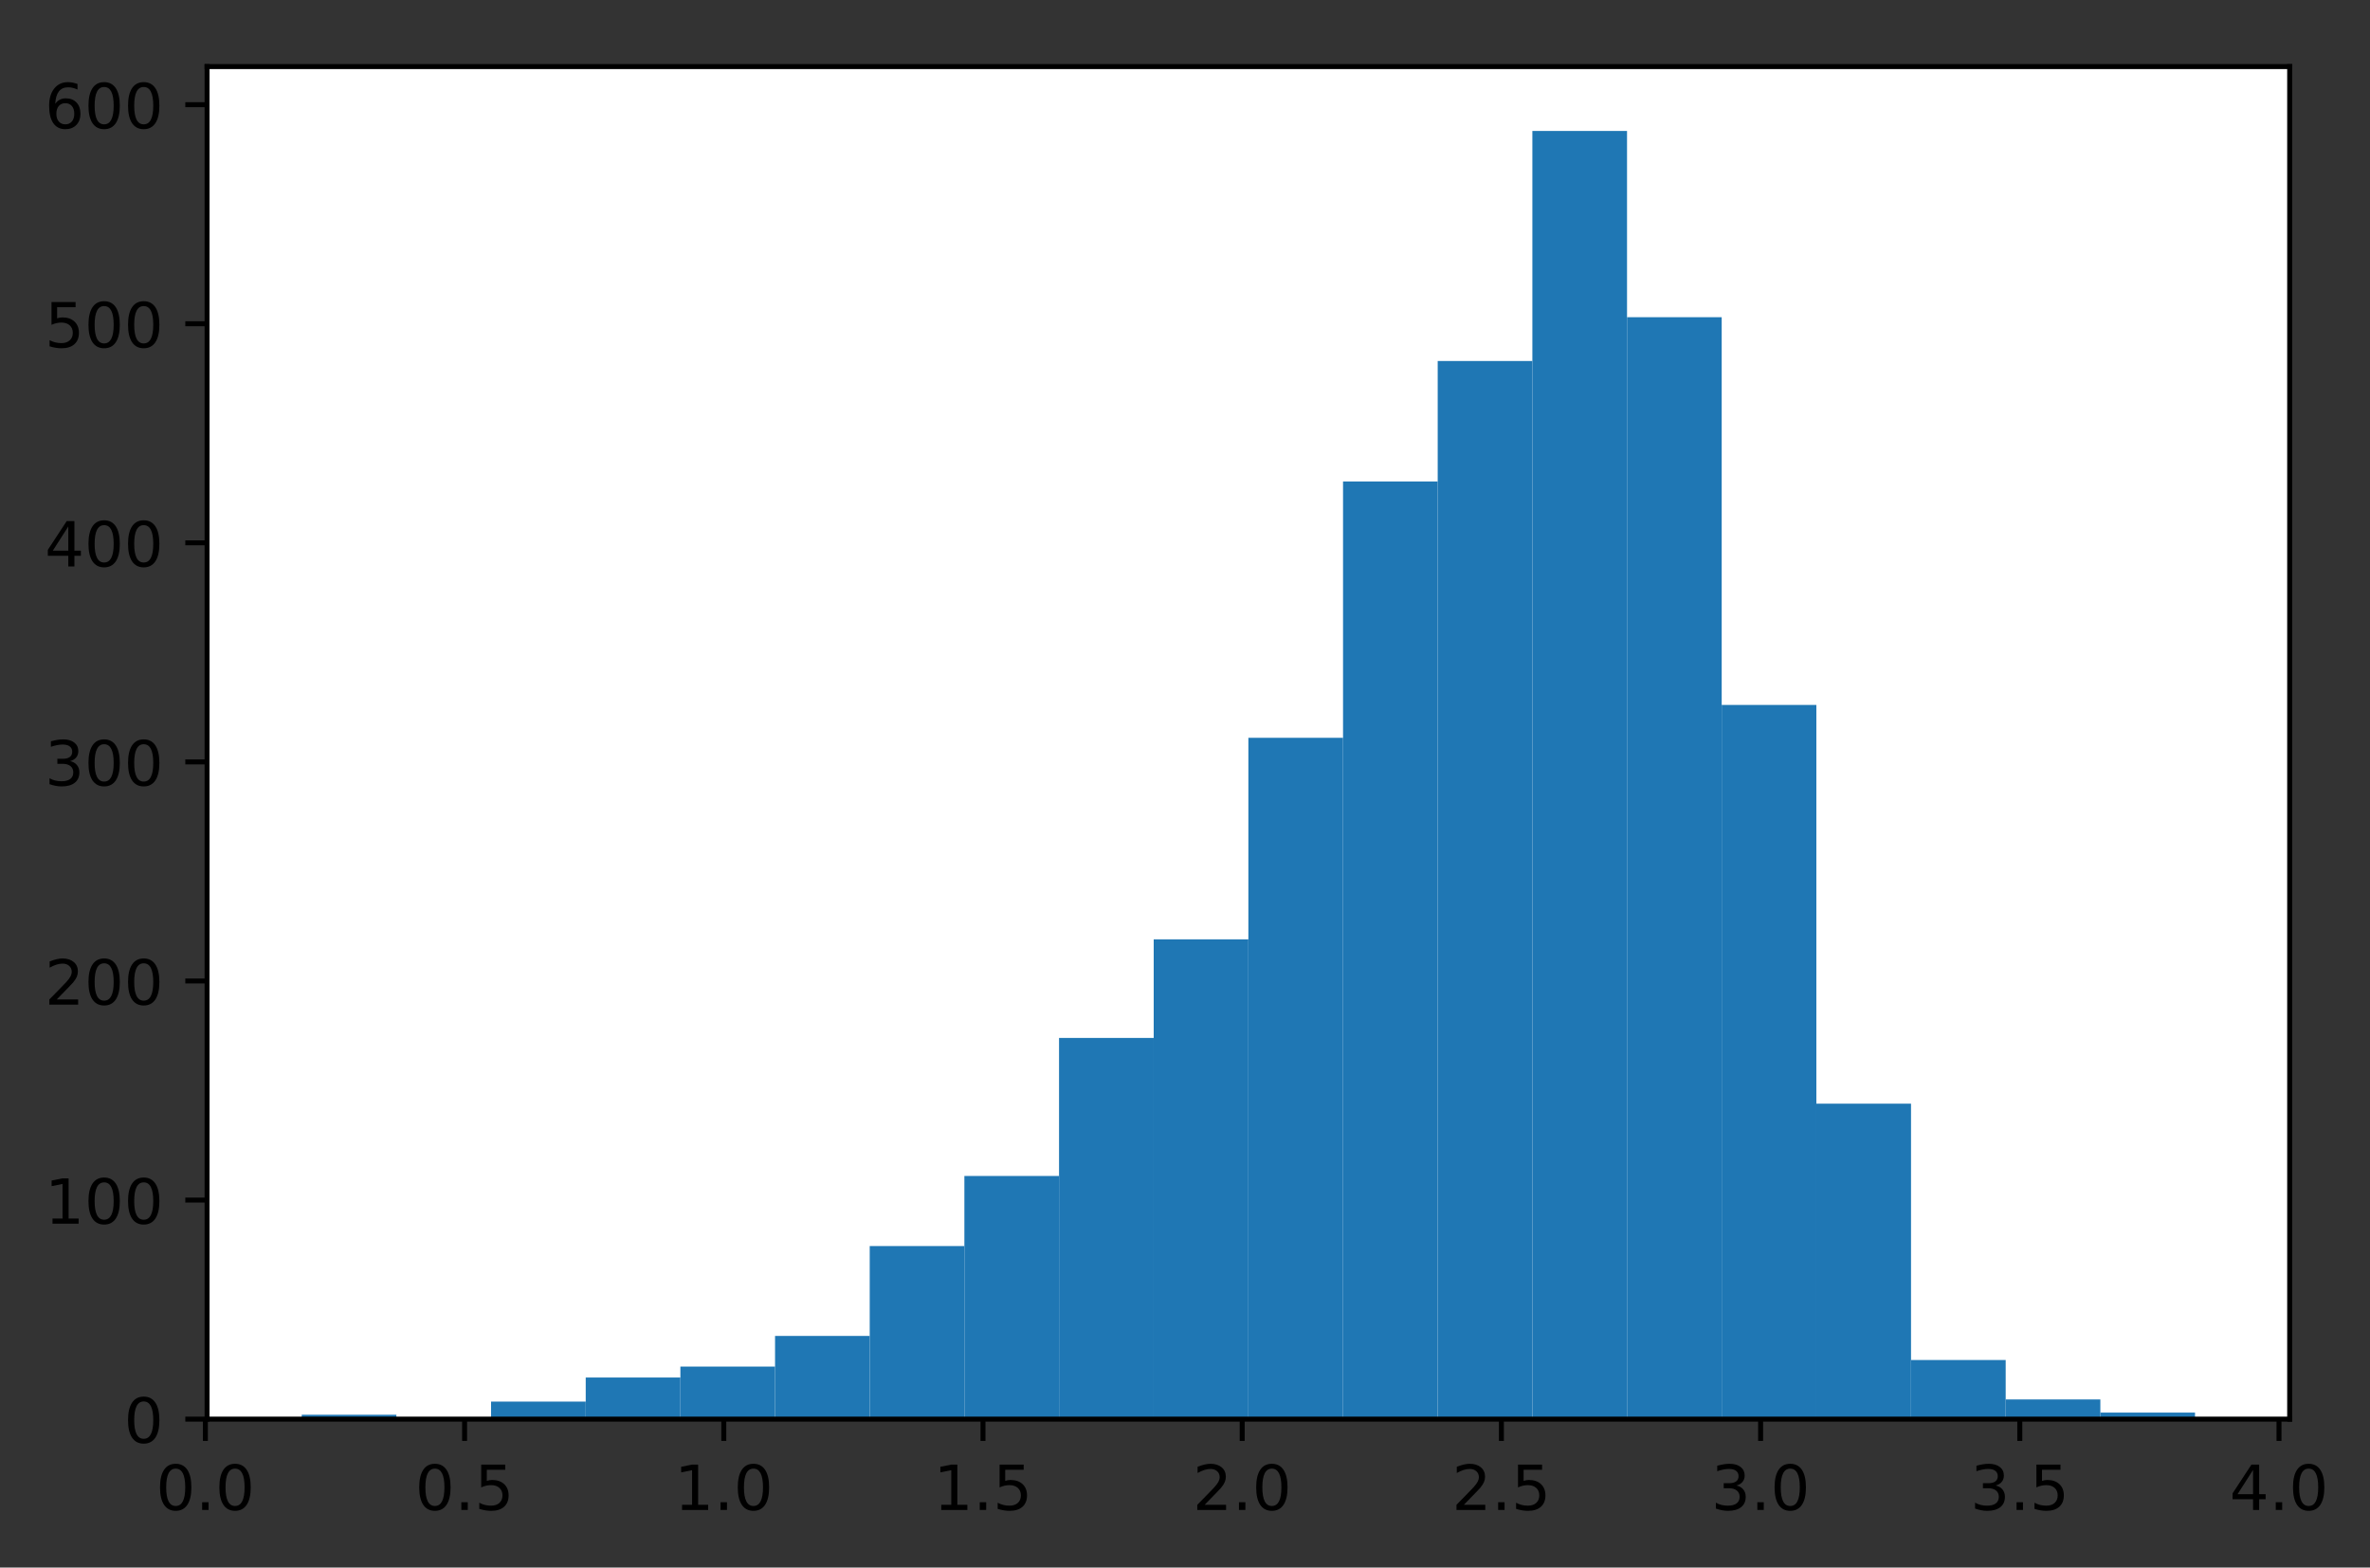 <?xml version="1.0" encoding="utf-8" standalone="no"?>

<!DOCTYPE svg PUBLIC "-//W3C//DTD SVG 1.1//EN"

  "http://www.w3.org/Graphics/SVG/1.1/DTD/svg11.dtd">

<!-- Created with matplotlib (http://matplotlib.org/) -->

<svg height="252pt" version="1.1" viewBox="0 0 381 252" width="381pt" xmlns="http://www.w3.org/2000/svg" xmlns:xlink="http://www.w3.org/1999/xlink">

 <rect x="0" y="0" width="381" height="252" fill="#333333" stroke="none"/>

 <defs>

  <style type="text/css">

*{stroke-linecap:butt;stroke-linejoin:round;}

  </style>

 </defs>

 <g id="figure_1">

  <g id="patch_1">

   <path d="M 0 252.018 

L 381.523 252.018 

L 381.523 0 

L 0 0 

z

" style="fill:none;"/>

  </g>

  <g id="axes_1">

   <g id="patch_2">

    <path d="M 33.288 228.14 

L 368.087 228.14 

L 368.087 10.7 

L 33.288 10.7 

z

" style="fill:#ffffff;"/>

   </g>

   <g id="patch_3">

    <path clip-path="url(#p525d3929af)" d="M 48.506 228.14 

L 63.724 228.14 

L 63.724 227.436 

L 48.506 227.436 

z

" style="fill:#1f77b4;"/>

   </g>

   <g id="patch_4">

    <path clip-path="url(#p525d3929af)" d="M 63.724 228.14 

L 78.942 228.14 

L 78.942 228.14 

L 63.724 228.14 

z

" style="fill:#1f77b4;"/>

   </g>

   <g id="patch_5">

    <path clip-path="url(#p525d3929af)" d="M 78.942 228.14 

L 94.16 228.14 

L 94.16 225.323 

L 78.942 225.323 

z

" style="fill:#1f77b4;"/>

   </g>

   <g id="patch_6">

    <path clip-path="url(#p525d3929af)" d="M 94.16 228.14 

L 109.378 228.14 

L 109.378 221.448 

L 94.16 221.448 

z

" style="fill:#1f77b4;"/>

   </g>

   <g id="patch_7">

    <path clip-path="url(#p525d3929af)" d="M 109.378 228.14 

L 124.597 228.14 

L 124.597 219.688 

L 109.378 219.688 

z

" style="fill:#1f77b4;"/>

   </g>

   <g id="patch_8">

    <path clip-path="url(#p525d3929af)" d="M 124.597 228.14 

L 139.815 228.14 

L 139.815 214.757 

L 124.597 214.757 

z

" style="fill:#1f77b4;"/>

   </g>

   <g id="patch_9">

    <path clip-path="url(#p525d3929af)" d="M 139.815 228.14 

L 155.033 228.14 

L 155.033 200.317 

L 139.815 200.317 

z

" style="fill:#1f77b4;"/>

   </g>

   <g id="patch_10">

    <path clip-path="url(#p525d3929af)" d="M 155.033 228.14 

L 170.251 228.14 

L 170.251 189.047 

L 155.033 189.047 

z

" style="fill:#1f77b4;"/>

   </g>

   <g id="patch_11">

    <path clip-path="url(#p525d3929af)" d="M 170.251 228.14 

L 185.469 228.14 

L 185.469 166.86 

L 170.251 166.86 

z

" style="fill:#1f77b4;"/>

   </g>

   <g id="patch_12">

    <path clip-path="url(#p525d3929af)" d="M 185.469 228.14 

L 200.688 228.14 

L 200.688 151.011 

L 185.469 151.011 

z

" style="fill:#1f77b4;"/>

   </g>

   <g id="patch_13">

    <path clip-path="url(#p525d3929af)" d="M 200.688 228.14 

L 215.906 228.14 

L 215.906 118.61 

L 200.688 118.61 

z

" style="fill:#1f77b4;"/>

   </g>

   <g id="patch_14">

    <path clip-path="url(#p525d3929af)" d="M 215.906 228.14 

L 231.124 228.14 

L 231.124 77.404 

L 215.906 77.404 

z

" style="fill:#1f77b4;"/>

   </g>

   <g id="patch_15">

    <path clip-path="url(#p525d3929af)" d="M 231.124 228.14 

L 246.342 228.14 

L 246.342 58.034 

L 231.124 58.034 

z

" style="fill:#1f77b4;"/>

   </g>

   <g id="patch_16">

    <path clip-path="url(#p525d3929af)" d="M 246.342 228.14 

L 261.56 228.14 

L 261.56 21.054 

L 246.342 21.054 

z

" style="fill:#1f77b4;"/>

   </g>

   <g id="patch_17">

    <path clip-path="url(#p525d3929af)" d="M 261.56 228.14 

L 276.778 228.14 

L 276.778 50.99 

L 261.56 50.99 

z

" style="fill:#1f77b4;"/>

   </g>

   <g id="patch_18">

    <path clip-path="url(#p525d3929af)" d="M 276.778 228.14 

L 291.997 228.14 

L 291.997 113.327 

L 276.778 113.327 

z

" style="fill:#1f77b4;"/>

   </g>

   <g id="patch_19">

    <path clip-path="url(#p525d3929af)" d="M 291.997 228.14 

L 307.215 228.14 

L 307.215 177.425 

L 291.997 177.425 

z

" style="fill:#1f77b4;"/>

   </g>

   <g id="patch_20">

    <path clip-path="url(#p525d3929af)" d="M 307.215 228.14 

L 322.433 228.14 

L 322.433 218.631 

L 307.215 218.631 

z

" style="fill:#1f77b4;"/>

   </g>

   <g id="patch_21">

    <path clip-path="url(#p525d3929af)" d="M 322.433 228.14 

L 337.651 228.14 

L 337.651 224.97 

L 322.433 224.97 

z

" style="fill:#1f77b4;"/>

   </g>

   <g id="patch_22">

    <path clip-path="url(#p525d3929af)" d="M 337.651 228.14 

L 352.869 228.14 

L 352.869 227.083 

L 337.651 227.083 

z

" style="fill:#1f77b4;"/>

   </g>

   <g id="matplotlib.axis_1">

    <g id="xtick_1">

     <g id="line2d_1">

      <defs>

       <path d="M 0 0 

L 0 3.5 

" id="mb951e38de3" style="stroke:#000000;stroke-width:0.8;"/>

      </defs>

      <g>

       <use style="stroke:#000000;stroke-width:0.8;" x="33.018" xlink:href="#mb951e38de3" y="228.14"/>

      </g>

     </g>

     <g id="text_1">

      <!-- 0.0 -->

      <defs>

       <path d="M 31.781 66.406 

Q 24.172 66.406 20.328 58.906 

Q 16.5 51.422 16.5 36.375 

Q 16.5 21.391 20.328 13.891 

Q 24.172 6.391 31.781 6.391 

Q 39.453 6.391 43.281 13.891 

Q 47.125 21.391 47.125 36.375 

Q 47.125 51.422 43.281 58.906 

Q 39.453 66.406 31.781 66.406 

z

M 31.781 74.219 

Q 44.047 74.219 50.516 64.516 

Q 56.984 54.828 56.984 36.375 

Q 56.984 17.969 50.516 8.266 

Q 44.047 -1.422 31.781 -1.422 

Q 19.531 -1.422 13.062 8.266 

Q 6.594 17.969 6.594 36.375 

Q 6.594 54.828 13.062 64.516 

Q 19.531 74.219 31.781 74.219 

z

" id="DejaVuSans-30"/>

       <path d="M 10.688 12.406 

L 21 12.406 

L 21 0 

L 10.688 0 

z

" id="DejaVuSans-2e"/>

      </defs>

      <g transform="translate(25.066 242.738)scale(0.1 -0.1)">

       <use xlink:href="#DejaVuSans-30"/>

       <use x="63.623" xlink:href="#DejaVuSans-2e"/>

       <use x="95.41" xlink:href="#DejaVuSans-30"/>

      </g>

     </g>

    </g>

    <g id="xtick_2">

     <g id="line2d_2">

      <g>

       <use style="stroke:#000000;stroke-width:0.8;" x="74.687" xlink:href="#mb951e38de3" y="228.14"/>

      </g>

     </g>

     <g id="text_2">

      <!-- 0.5 -->

      <defs>

       <path d="M 10.797 72.906 

L 49.516 72.906 

L 49.516 64.594 

L 19.828 64.594 

L 19.828 46.734 

Q 21.969 47.469 24.109 47.828 

Q 26.266 48.188 28.422 48.188 

Q 40.625 48.188 47.75 41.5 

Q 54.891 34.812 54.891 23.391 

Q 54.891 11.625 47.562 5.094 

Q 40.234 -1.422 26.906 -1.422 

Q 22.312 -1.422 17.547 -0.641 

Q 12.797 0.141 7.719 1.703 

L 7.719 11.625 

Q 12.109 9.234 16.797 8.062 

Q 21.484 6.891 26.703 6.891 

Q 35.156 6.891 40.078 11.328 

Q 45.016 15.766 45.016 23.391 

Q 45.016 31 40.078 35.438 

Q 35.156 39.891 26.703 39.891 

Q 22.75 39.891 18.812 39.016 

Q 14.891 38.141 10.797 36.281 

z

" id="DejaVuSans-35"/>

      </defs>

      <g transform="translate(66.735 242.738)scale(0.1 -0.1)">

       <use xlink:href="#DejaVuSans-30"/>

       <use x="63.623" xlink:href="#DejaVuSans-2e"/>

       <use x="95.41" xlink:href="#DejaVuSans-35"/>

      </g>

     </g>

    </g>

    <g id="xtick_3">

     <g id="line2d_3">

      <g>

       <use style="stroke:#000000;stroke-width:0.8;" x="116.356" xlink:href="#mb951e38de3" y="228.14"/>

      </g>

     </g>

     <g id="text_3">

      <!-- 1.0 -->

      <defs>

       <path d="M 12.406 8.297 

L 28.516 8.297 

L 28.516 63.922 

L 10.984 60.406 

L 10.984 69.391 

L 28.422 72.906 

L 38.281 72.906 

L 38.281 8.297 

L 54.391 8.297 

L 54.391 0 

L 12.406 0 

z

" id="DejaVuSans-31"/>

      </defs>

      <g transform="translate(108.405 242.738)scale(0.1 -0.1)">

       <use xlink:href="#DejaVuSans-31"/>

       <use x="63.623" xlink:href="#DejaVuSans-2e"/>

       <use x="95.41" xlink:href="#DejaVuSans-30"/>

      </g>

     </g>

    </g>

    <g id="xtick_4">

     <g id="line2d_4">

      <g>

       <use style="stroke:#000000;stroke-width:0.8;" x="158.025" xlink:href="#mb951e38de3" y="228.14"/>

      </g>

     </g>

     <g id="text_4">

      <!-- 1.5 -->

      <g transform="translate(150.074 242.738)scale(0.1 -0.1)">

       <use xlink:href="#DejaVuSans-31"/>

       <use x="63.623" xlink:href="#DejaVuSans-2e"/>

       <use x="95.41" xlink:href="#DejaVuSans-35"/>

      </g>

     </g>

    </g>

    <g id="xtick_5">

     <g id="line2d_5">

      <g>

       <use style="stroke:#000000;stroke-width:0.8;" x="199.694" xlink:href="#mb951e38de3" y="228.14"/>

      </g>

     </g>

     <g id="text_5">

      <!-- 2.0 -->

      <defs>

       <path d="M 19.188 8.297 

L 53.609 8.297 

L 53.609 0 

L 7.328 0 

L 7.328 8.297 

Q 12.938 14.109 22.625 23.891 

Q 32.328 33.688 34.812 36.531 

Q 39.547 41.844 41.422 45.531 

Q 43.312 49.219 43.312 52.781 

Q 43.312 58.594 39.234 62.25 

Q 35.156 65.922 28.609 65.922 

Q 23.969 65.922 18.812 64.312 

Q 13.672 62.703 7.812 59.422 

L 7.812 69.391 

Q 13.766 71.781 18.938 73 

Q 24.125 74.219 28.422 74.219 

Q 39.75 74.219 46.484 68.547 

Q 53.219 62.891 53.219 53.422 

Q 53.219 48.922 51.531 44.891 

Q 49.859 40.875 45.406 35.406 

Q 44.188 33.984 37.641 27.219 

Q 31.109 20.453 19.188 8.297 

z

" id="DejaVuSans-32"/>

      </defs>

      <g transform="translate(191.743 242.738)scale(0.1 -0.1)">

       <use xlink:href="#DejaVuSans-32"/>

       <use x="63.623" xlink:href="#DejaVuSans-2e"/>

       <use x="95.41" xlink:href="#DejaVuSans-30"/>

      </g>

     </g>

    </g>

    <g id="xtick_6">

     <g id="line2d_6">

      <g>

       <use style="stroke:#000000;stroke-width:0.8;" x="241.364" xlink:href="#mb951e38de3" y="228.14"/>

      </g>

     </g>

     <g id="text_6">

      <!-- 2.5 -->

      <g transform="translate(233.412 242.738)scale(0.1 -0.1)">

       <use xlink:href="#DejaVuSans-32"/>

       <use x="63.623" xlink:href="#DejaVuSans-2e"/>

       <use x="95.41" xlink:href="#DejaVuSans-35"/>

      </g>

     </g>

    </g>

    <g id="xtick_7">

     <g id="line2d_7">

      <g>

       <use style="stroke:#000000;stroke-width:0.8;" x="283.033" xlink:href="#mb951e38de3" y="228.14"/>

      </g>

     </g>

     <g id="text_7">

      <!-- 3.0 -->

      <defs>

       <path d="M 40.578 39.312 

Q 47.656 37.797 51.625 33 

Q 55.609 28.219 55.609 21.188 

Q 55.609 10.406 48.188 4.484 

Q 40.766 -1.422 27.094 -1.422 

Q 22.516 -1.422 17.656 -0.516 

Q 12.797 0.391 7.625 2.203 

L 7.625 11.719 

Q 11.719 9.328 16.594 8.109 

Q 21.484 6.891 26.812 6.891 

Q 36.078 6.891 40.938 10.547 

Q 45.797 14.203 45.797 21.188 

Q 45.797 27.641 41.281 31.266 

Q 36.766 34.906 28.719 34.906 

L 20.219 34.906 

L 20.219 43.016 

L 29.109 43.016 

Q 36.375 43.016 40.234 45.922 

Q 44.094 48.828 44.094 54.297 

Q 44.094 59.906 40.109 62.906 

Q 36.141 65.922 28.719 65.922 

Q 24.656 65.922 20.016 65.031 

Q 15.375 64.156 9.812 62.312 

L 9.812 71.094 

Q 15.438 72.656 20.344 73.438 

Q 25.25 74.219 29.594 74.219 

Q 40.828 74.219 47.359 69.109 

Q 53.906 64.016 53.906 55.328 

Q 53.906 49.266 50.438 45.094 

Q 46.969 40.922 40.578 39.312 

z

" id="DejaVuSans-33"/>

      </defs>

      <g transform="translate(275.081 242.738)scale(0.1 -0.1)">

       <use xlink:href="#DejaVuSans-33"/>

       <use x="63.623" xlink:href="#DejaVuSans-2e"/>

       <use x="95.41" xlink:href="#DejaVuSans-30"/>

      </g>

     </g>

    </g>

    <g id="xtick_8">

     <g id="line2d_8">

      <g>

       <use style="stroke:#000000;stroke-width:0.8;" x="324.702" xlink:href="#mb951e38de3" y="228.14"/>

      </g>

     </g>

     <g id="text_8">

      <!-- 3.5 -->

      <g transform="translate(316.75 242.738)scale(0.1 -0.1)">

       <use xlink:href="#DejaVuSans-33"/>

       <use x="63.623" xlink:href="#DejaVuSans-2e"/>

       <use x="95.41" xlink:href="#DejaVuSans-35"/>

      </g>

     </g>

    </g>

    <g id="xtick_9">

     <g id="line2d_9">

      <g>

       <use style="stroke:#000000;stroke-width:0.8;" x="366.371" xlink:href="#mb951e38de3" y="228.14"/>

      </g>

     </g>

     <g id="text_9">

      <!-- 4.0 -->

      <defs>

       <path d="M 37.797 64.312 

L 12.891 25.391 

L 37.797 25.391 

z

M 35.203 72.906 

L 47.609 72.906 

L 47.609 25.391 

L 58.016 25.391 

L 58.016 17.188 

L 47.609 17.188 

L 47.609 0 

L 37.797 0 

L 37.797 17.188 

L 4.891 17.188 

L 4.891 26.703 

z

" id="DejaVuSans-34"/>

      </defs>

      <g transform="translate(358.42 242.738)scale(0.1 -0.1)">

       <use xlink:href="#DejaVuSans-34"/>

       <use x="63.623" xlink:href="#DejaVuSans-2e"/>

       <use x="95.41" xlink:href="#DejaVuSans-30"/>

      </g>

     </g>

    </g>

   </g>

   <g id="matplotlib.axis_2">

    <g id="ytick_1">

     <g id="line2d_10">

      <defs>

       <path d="M 0 0 

L -3.5 0 

" id="mb3f9bf715a" style="stroke:#000000;stroke-width:0.8;"/>

      </defs>

      <g>

       <use style="stroke:#000000;stroke-width:0.8;" x="33.288" xlink:href="#mb3f9bf715a" y="228.14"/>

      </g>

     </g>

     <g id="text_10">

      <!-- 0 -->

      <g transform="translate(19.925 231.939)scale(0.1 -0.1)">

       <use xlink:href="#DejaVuSans-30"/>

      </g>

     </g>

    </g>

    <g id="ytick_2">

     <g id="line2d_11">

      <g>

       <use style="stroke:#000000;stroke-width:0.8;" x="33.288" xlink:href="#mb3f9bf715a" y="192.921"/>

      </g>

     </g>

     <g id="text_11">

      <!-- 100 -->

      <g transform="translate(7.2 196.721)scale(0.1 -0.1)">

       <use xlink:href="#DejaVuSans-31"/>

       <use x="63.623" xlink:href="#DejaVuSans-30"/>

       <use x="127.246" xlink:href="#DejaVuSans-30"/>

      </g>

     </g>

    </g>

    <g id="ytick_3">

     <g id="line2d_12">

      <g>

       <use style="stroke:#000000;stroke-width:0.8;" x="33.288" xlink:href="#mb3f9bf715a" y="157.703"/>

      </g>

     </g>

     <g id="text_12">

      <!-- 200 -->

      <g transform="translate(7.2 161.502)scale(0.1 -0.1)">

       <use xlink:href="#DejaVuSans-32"/>

       <use x="63.623" xlink:href="#DejaVuSans-30"/>

       <use x="127.246" xlink:href="#DejaVuSans-30"/>

      </g>

     </g>

    </g>

    <g id="ytick_4">

     <g id="line2d_13">

      <g>

       <use style="stroke:#000000;stroke-width:0.8;" x="33.288" xlink:href="#mb3f9bf715a" y="122.484"/>

      </g>

     </g>

     <g id="text_13">

      <!-- 300 -->

      <g transform="translate(7.2 126.283)scale(0.1 -0.1)">

       <use xlink:href="#DejaVuSans-33"/>

       <use x="63.623" xlink:href="#DejaVuSans-30"/>

       <use x="127.246" xlink:href="#DejaVuSans-30"/>

      </g>

     </g>

    </g>

    <g id="ytick_5">

     <g id="line2d_14">

      <g>

       <use style="stroke:#000000;stroke-width:0.8;" x="33.288" xlink:href="#mb3f9bf715a" y="87.265"/>

      </g>

     </g>

     <g id="text_14">

      <!-- 400 -->

      <g transform="translate(7.2 91.065)scale(0.1 -0.1)">

       <use xlink:href="#DejaVuSans-34"/>

       <use x="63.623" xlink:href="#DejaVuSans-30"/>

       <use x="127.246" xlink:href="#DejaVuSans-30"/>

      </g>

     </g>

    </g>

    <g id="ytick_6">

     <g id="line2d_15">

      <g>

       <use style="stroke:#000000;stroke-width:0.8;" x="33.288" xlink:href="#mb3f9bf715a" y="52.047"/>

      </g>

     </g>

     <g id="text_15">

      <!-- 500 -->

      <g transform="translate(7.2 55.846)scale(0.1 -0.1)">

       <use xlink:href="#DejaVuSans-35"/>

       <use x="63.623" xlink:href="#DejaVuSans-30"/>

       <use x="127.246" xlink:href="#DejaVuSans-30"/>

      </g>

     </g>

    </g>

    <g id="ytick_7">

     <g id="line2d_16">

      <g>

       <use style="stroke:#000000;stroke-width:0.8;" x="33.288" xlink:href="#mb3f9bf715a" y="16.828"/>

      </g>

     </g>

     <g id="text_16">

      <!-- 600 -->

      <defs>

       <path d="M 33.016 40.375 

Q 26.375 40.375 22.484 35.828 

Q 18.609 31.297 18.609 23.391 

Q 18.609 15.531 22.484 10.953 

Q 26.375 6.391 33.016 6.391 

Q 39.656 6.391 43.531 10.953 

Q 47.406 15.531 47.406 23.391 

Q 47.406 31.297 43.531 35.828 

Q 39.656 40.375 33.016 40.375 

z

M 52.594 71.297 

L 52.594 62.312 

Q 48.875 64.062 45.094 64.984 

Q 41.312 65.922 37.594 65.922 

Q 27.828 65.922 22.672 59.328 

Q 17.531 52.734 16.797 39.406 

Q 19.672 43.656 24.016 45.922 

Q 28.375 48.188 33.594 48.188 

Q 44.578 48.188 50.953 41.516 

Q 57.328 34.859 57.328 23.391 

Q 57.328 12.156 50.688 5.359 

Q 44.047 -1.422 33.016 -1.422 

Q 20.359 -1.422 13.672 8.266 

Q 6.984 17.969 6.984 36.375 

Q 6.984 53.656 15.188 63.938 

Q 23.391 74.219 37.203 74.219 

Q 40.922 74.219 44.703 73.484 

Q 48.484 72.75 52.594 71.297 

z

" id="DejaVuSans-36"/>

      </defs>

      <g transform="translate(7.2 20.627)scale(0.1 -0.1)">

       <use xlink:href="#DejaVuSans-36"/>

       <use x="63.623" xlink:href="#DejaVuSans-30"/>

       <use x="127.246" xlink:href="#DejaVuSans-30"/>

      </g>

     </g>

    </g>

   </g>

   <g id="patch_23">

    <path d="M 33.288 228.14 

L 33.288 10.7 

" style="fill:none;stroke:#000000;stroke-linecap:square;stroke-linejoin:miter;stroke-width:0.8;"/>

   </g>

   <g id="patch_24">

    <path d="M 368.087 228.14 

L 368.087 10.7 

" style="fill:none;stroke:#000000;stroke-linecap:square;stroke-linejoin:miter;stroke-width:0.8;"/>

   </g>

   <g id="patch_25">

    <path d="M 33.288 228.14 

L 368.087 228.14 

" style="fill:none;stroke:#000000;stroke-linecap:square;stroke-linejoin:miter;stroke-width:0.8;"/>

   </g>

   <g id="patch_26">

    <path d="M 33.288 10.7 

L 368.087 10.7 

" style="fill:none;stroke:#000000;stroke-linecap:square;stroke-linejoin:miter;stroke-width:0.8;"/>

   </g>

  </g>

 </g>

 <defs>

  <clipPath id="p525d3929af">

   <rect height="217.44" width="334.8" x="33.288" y="10.7"/>

  </clipPath>

 </defs>

</svg>
